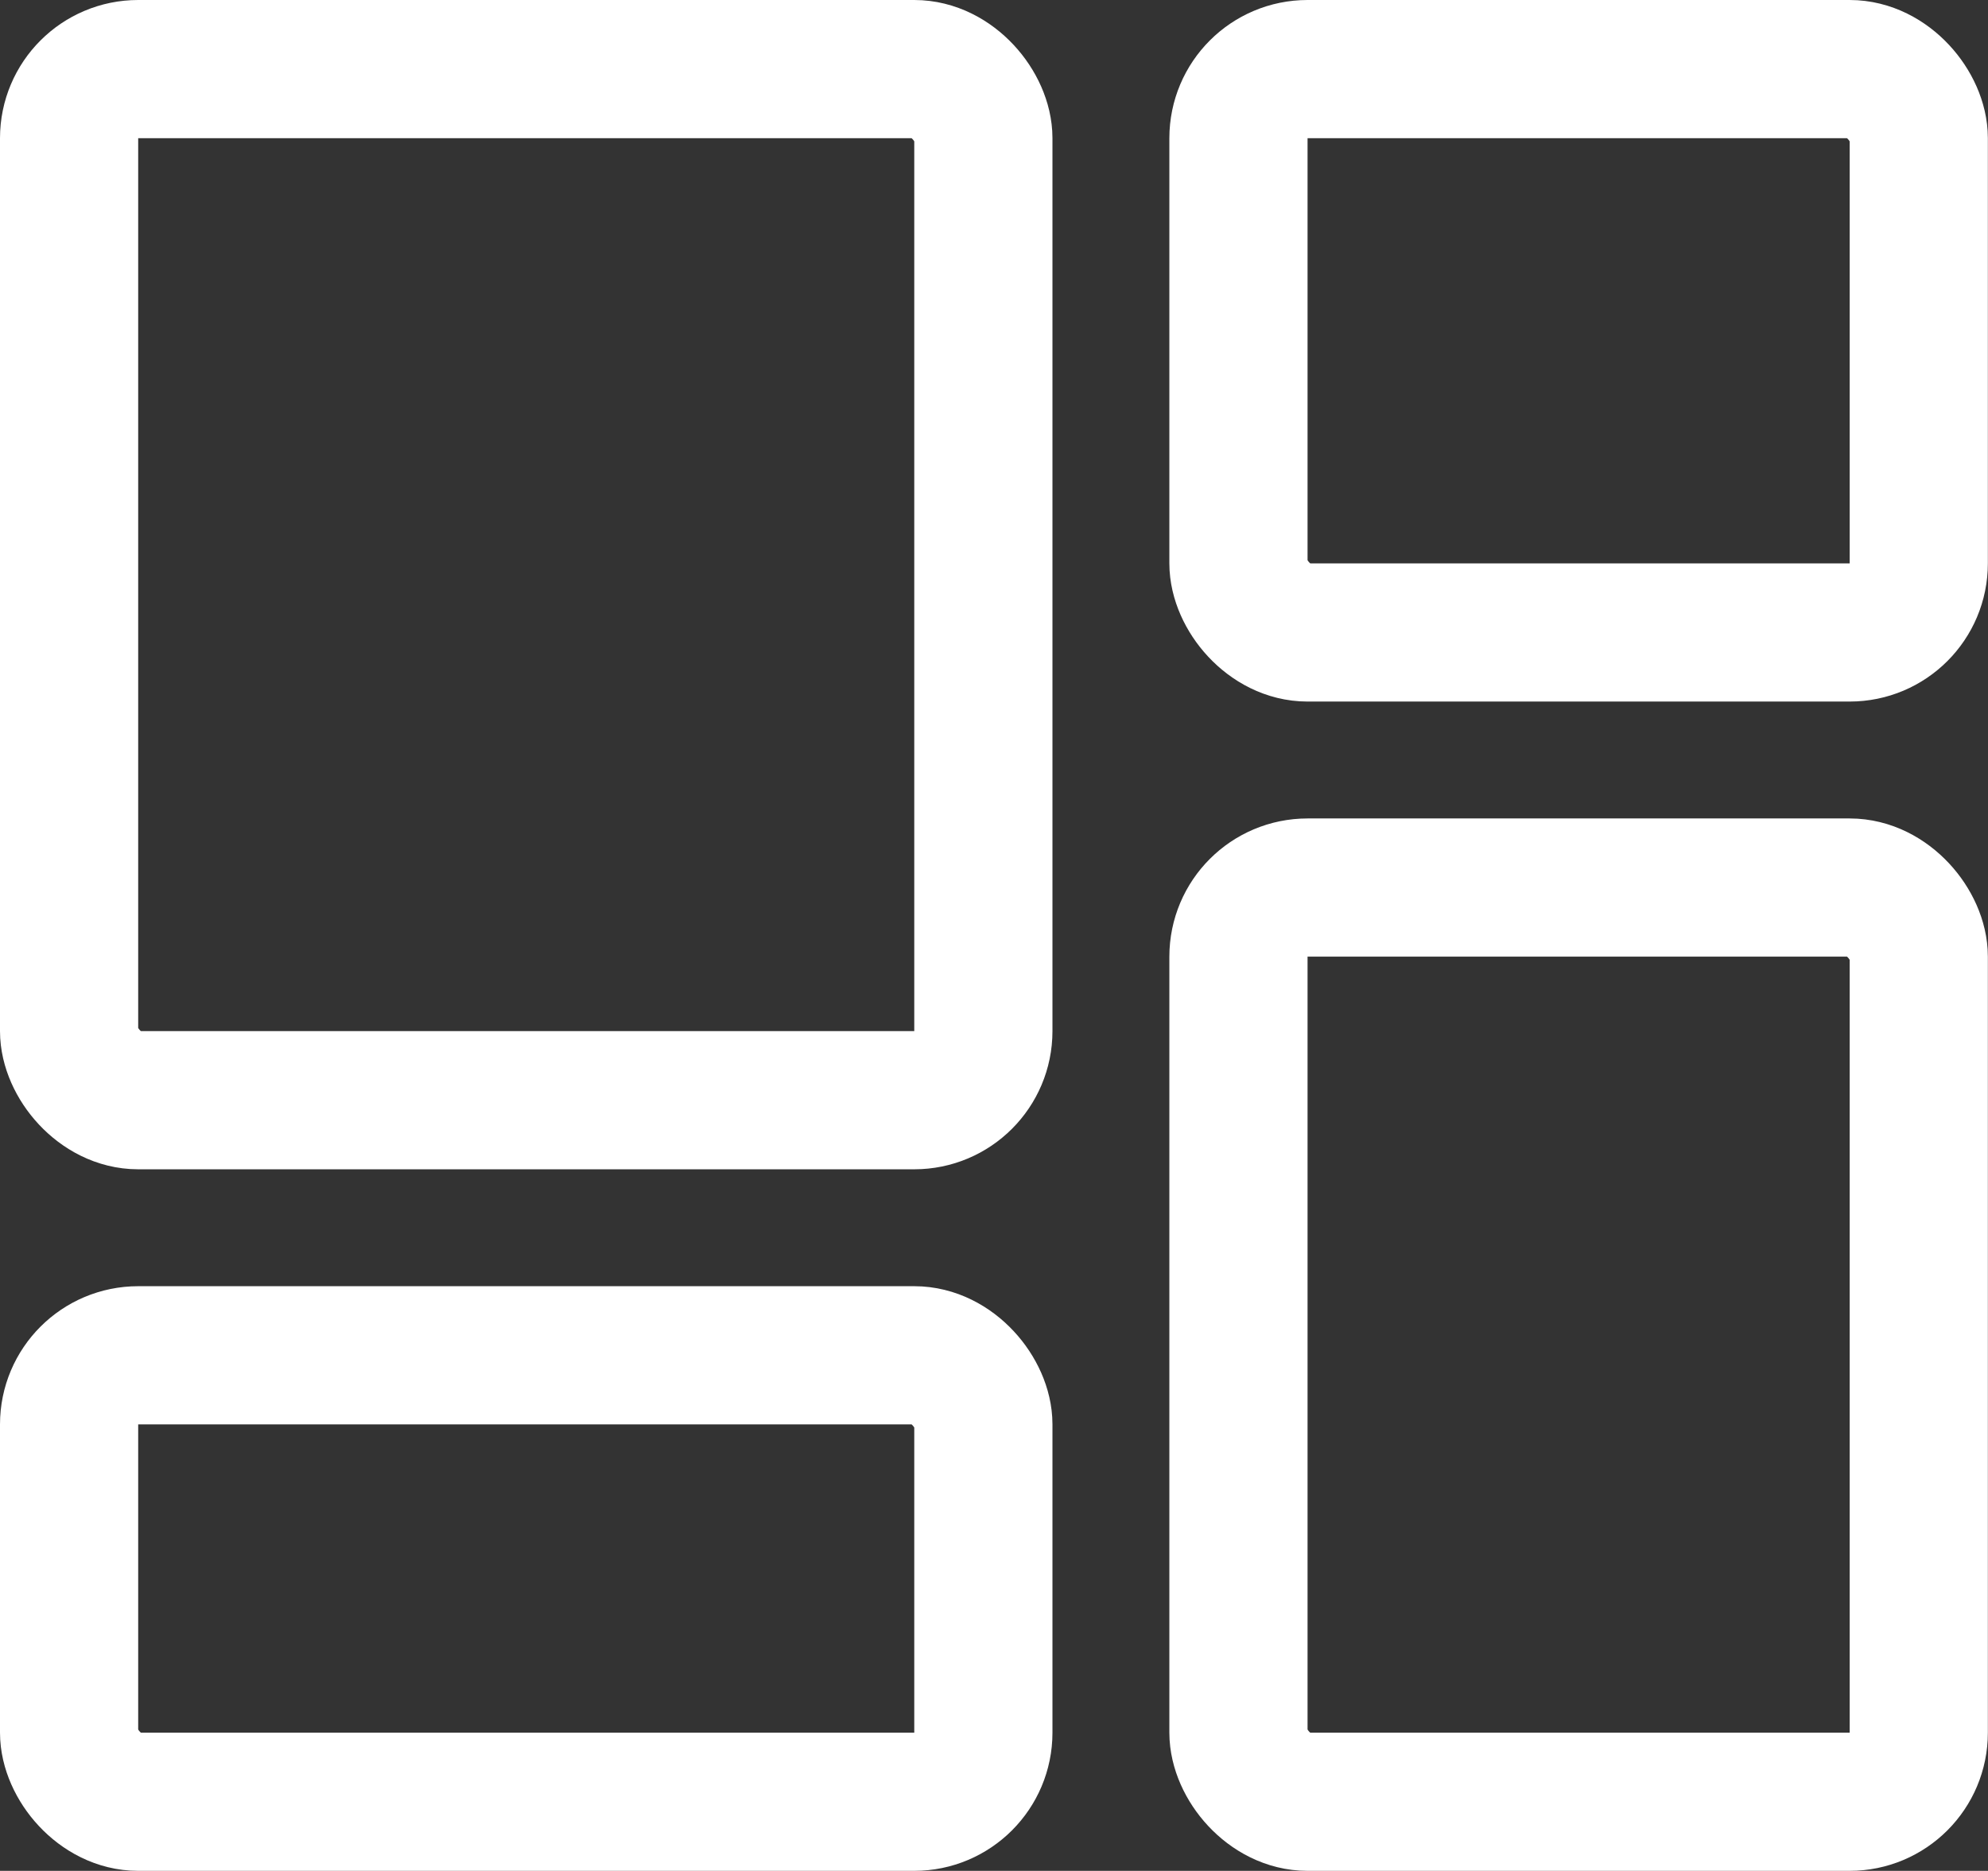 <svg id="Group_246" data-name="Group 246" xmlns="http://www.w3.org/2000/svg" width="14.386" height="13.539" viewBox="0 0 14.386 13.539">
  <rect x="0" y="0" width="14.386" height="13.539" fill="#333333" stroke="none"/>
  <g id="Rectangle_100" data-name="Rectangle 100" transform="translate(8.462 5.923)" fill="none" stroke="#fff" stroke-width="1">
    <rect width="5.923" height="7.616" rx="1" stroke="none"/>
    <rect x="0.5" y="0.5" width="4.923" height="6.616" rx="0.5" fill="none"/>
  </g>
  <g id="Rectangle_102" data-name="Rectangle 102" fill="none" stroke="#fff" stroke-width="1">
    <rect width="7.616" height="8.462" rx="1" stroke="none"/>
    <rect x="0.5" y="0.5" width="6.616" height="7.462" rx="0.5" fill="none"/>
  </g>
  <g id="Rectangle_103" data-name="Rectangle 103" transform="translate(0 9.308)" fill="none" stroke="#fff" stroke-width="1">
    <rect width="7.616" height="4.231" rx="1" stroke="none"/>
    <rect x="0.5" y="0.5" width="6.616" height="3.231" rx="0.5" fill="none"/>
  </g>
  <g id="Rectangle_101" data-name="Rectangle 101" transform="translate(8.462)" fill="none" stroke="#fff" stroke-width="1">
    <rect width="5.923" height="5.077" rx="1" stroke="none"/>
    <rect x="0.5" y="0.5" width="4.923" height="4.077" rx="0.5" fill="none"/>
  </g>
</svg>
